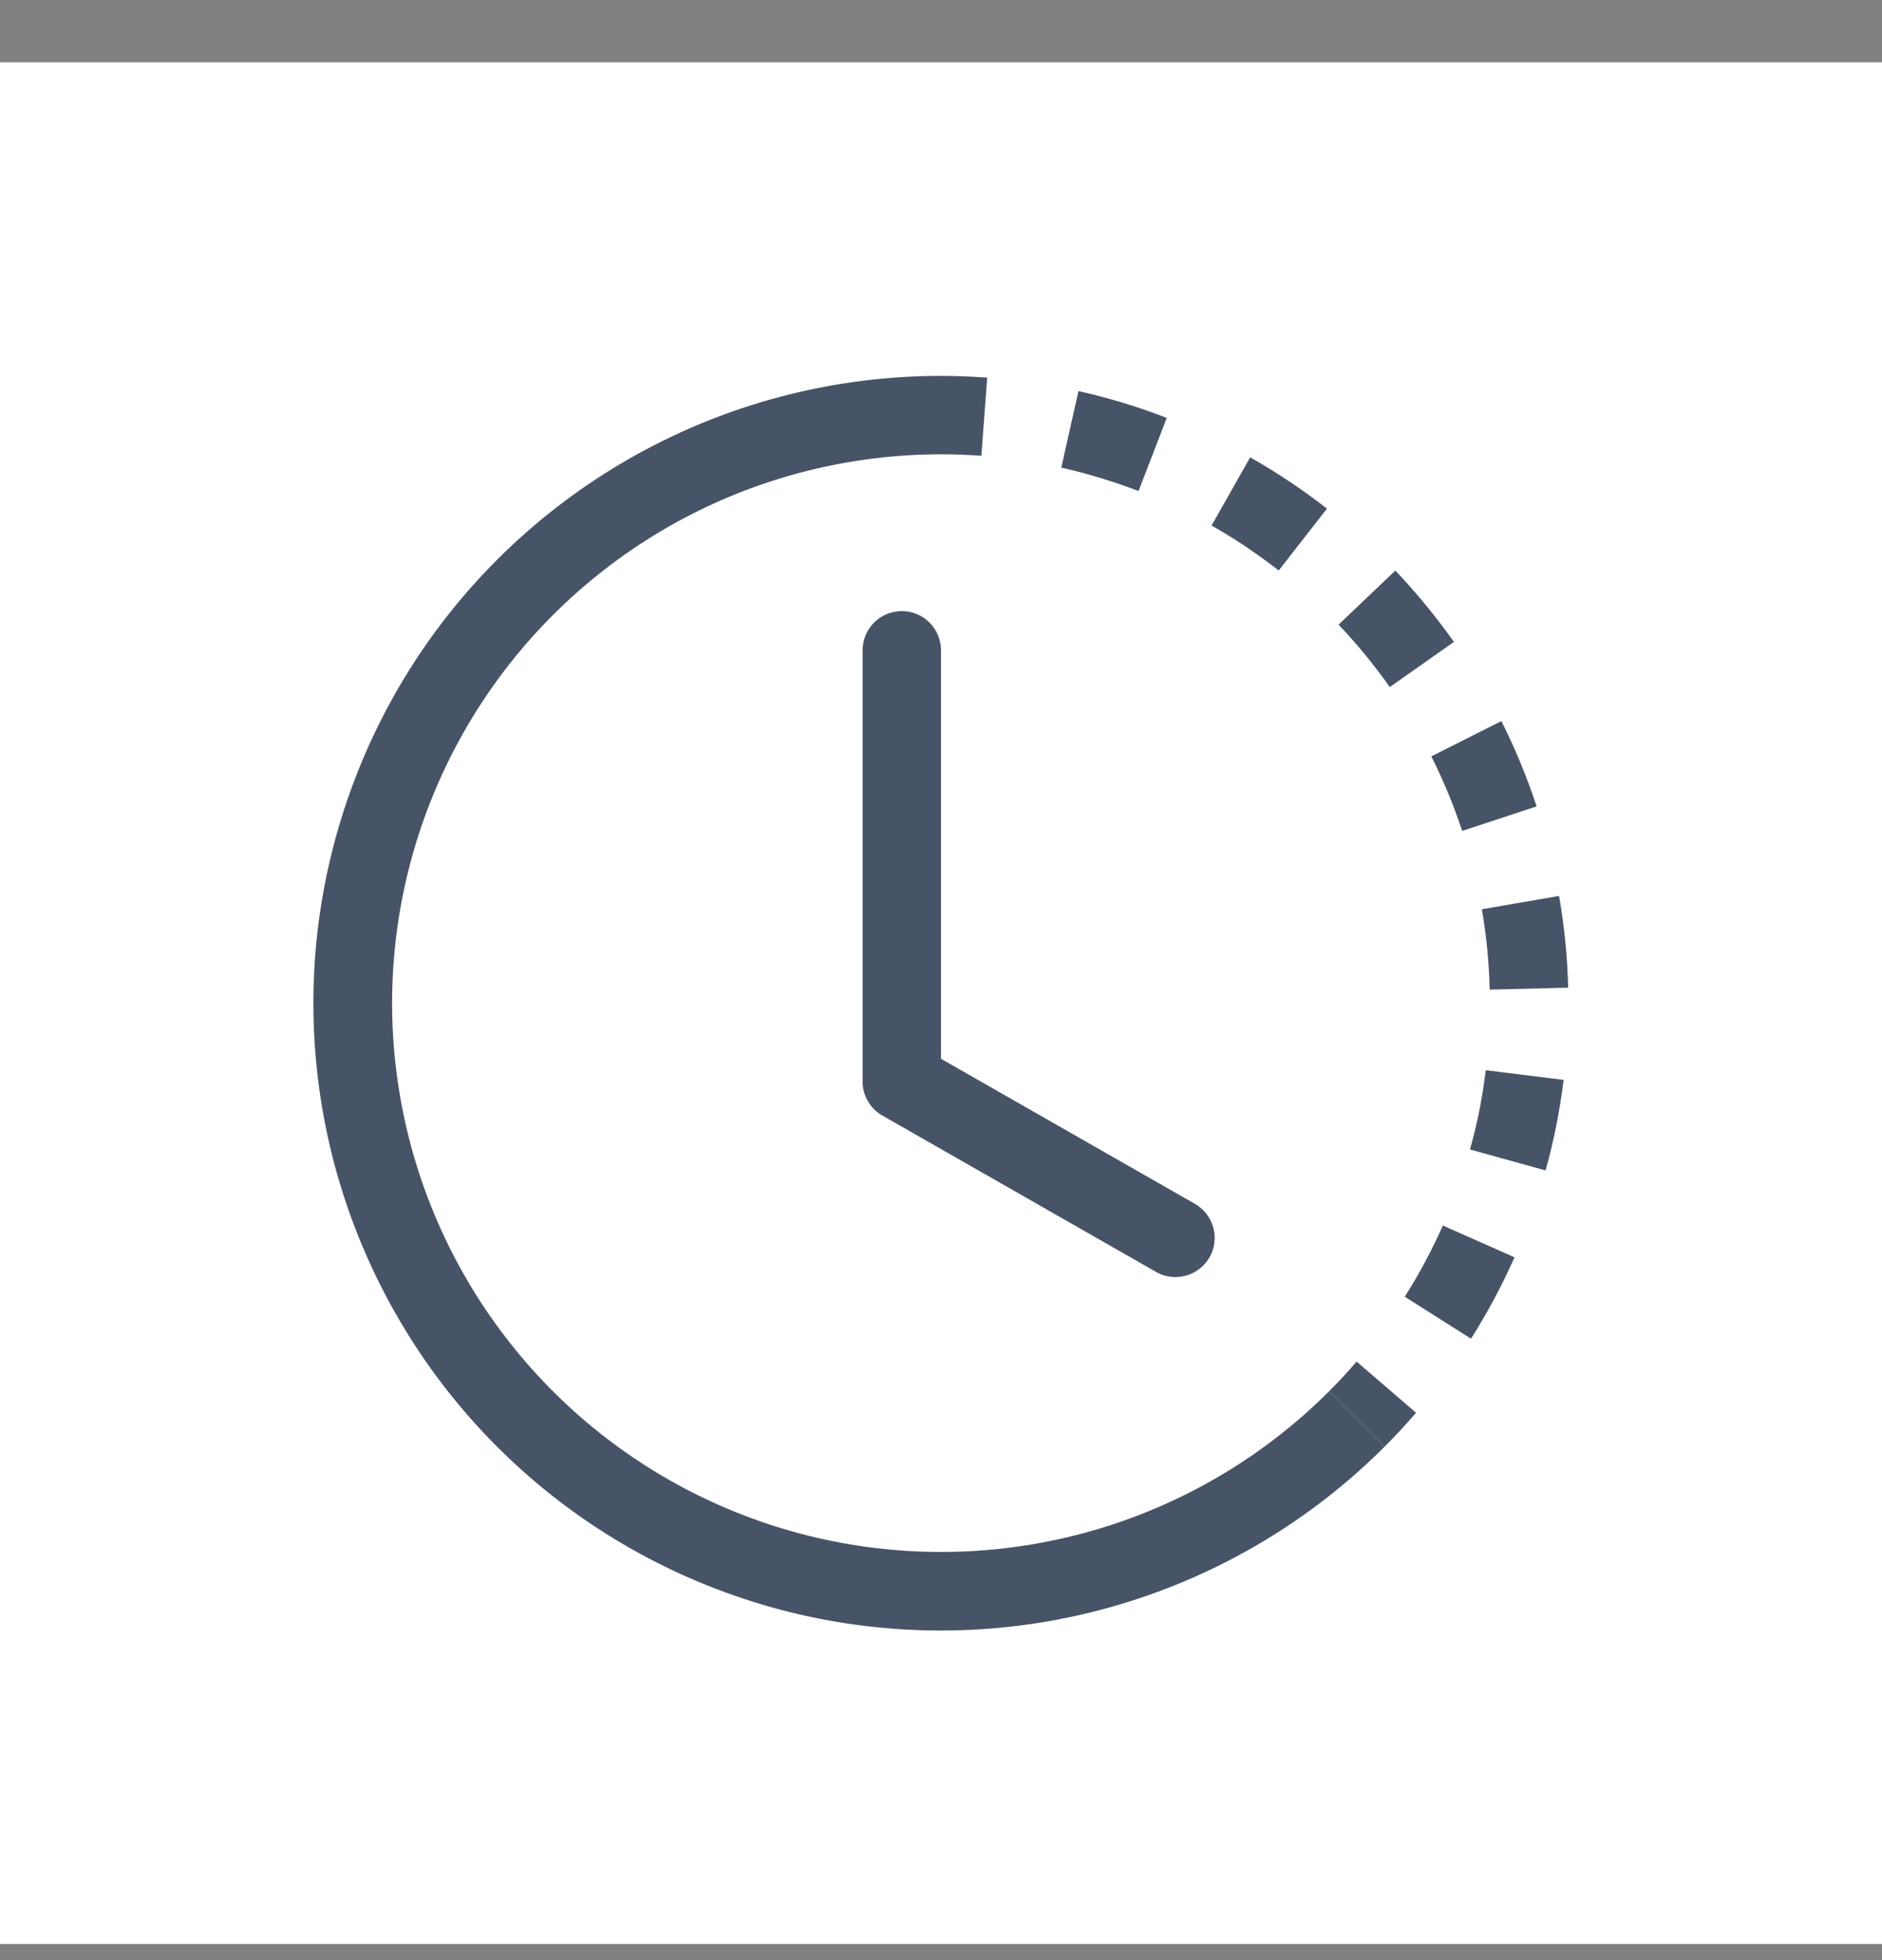 <svg width="24" height="25" viewBox="0 0 24 25" fill="none" xmlns="http://www.w3.org/2000/svg">
<rect x="0" y="0" width="24" height="25" fill="#808080" stroke="none"/>
<rect width="24" height="24" transform="translate(0 0.794)" fill="white"/>
<g clip-path="url(#clip0_1_12953)">
<path d="M12.515 5.813C12.344 5.801 12.172 5.794 12 5.794V4.794C12.197 4.795 12.393 4.802 12.589 4.816L12.515 5.813ZM14.519 6.263C14.198 6.14 13.869 6.04 13.534 5.964L13.753 4.988C14.136 5.074 14.513 5.188 14.879 5.33L14.519 6.263V6.263ZM15.889 6.973C15.746 6.878 15.6 6.788 15.45 6.703L15.943 5.833C16.285 6.027 16.612 6.246 16.922 6.487L16.307 7.276C16.171 7.171 16.032 7.07 15.889 6.974V6.973ZM17.723 8.763C17.525 8.482 17.307 8.216 17.07 7.967L17.794 7.277C18.064 7.562 18.314 7.867 18.541 8.187L17.723 8.763V8.763ZM18.467 10.115C18.401 9.957 18.33 9.801 18.253 9.647L19.146 9.197C19.323 9.549 19.473 9.912 19.596 10.285L18.646 10.598C18.592 10.435 18.533 10.274 18.467 10.115V10.115ZM18.997 12.622C18.989 12.279 18.956 11.936 18.897 11.597L19.882 11.427C19.949 11.813 19.988 12.205 19.998 12.597L18.998 12.622H18.997ZM18.866 14.16C18.899 13.99 18.926 13.821 18.947 13.65L19.94 13.773C19.892 14.164 19.815 14.55 19.71 14.928L18.746 14.661C18.792 14.496 18.832 14.329 18.866 14.16V14.16ZM17.914 16.539C18.098 16.249 18.26 15.945 18.4 15.631L19.314 16.036C19.154 16.396 18.969 16.742 18.759 17.074L17.914 16.539ZM16.95 17.744C17.072 17.622 17.189 17.496 17.3 17.366L18.058 18.019C17.93 18.168 17.796 18.312 17.657 18.451L16.95 17.744V17.744Z" fill="#475467"/>
<path d="M12 5.794C10.849 5.795 9.716 6.078 8.7 6.621C7.685 7.164 6.82 7.949 6.18 8.906C5.541 9.863 5.147 10.963 5.034 12.108C4.921 13.254 5.093 14.41 5.533 15.473C5.974 16.537 6.67 17.475 7.56 18.206C8.45 18.936 9.506 19.435 10.635 19.66C11.764 19.884 12.931 19.827 14.032 19.493C15.134 19.159 16.136 18.558 16.95 17.744L17.657 18.451C16.727 19.382 15.581 20.069 14.322 20.451C13.063 20.834 11.729 20.899 10.438 20.643C9.147 20.386 7.94 19.815 6.923 18.981C5.905 18.146 5.11 17.073 4.606 15.857C4.102 14.642 3.906 13.32 4.035 12.011C4.165 10.701 4.615 9.444 5.346 8.349C6.077 7.255 7.067 6.359 8.228 5.738C9.388 5.118 10.684 4.794 12 4.794V5.794Z" fill="#475467"/>
<path d="M11.5 7.794C11.633 7.794 11.76 7.847 11.854 7.941C11.947 8.035 12 8.162 12 8.294V13.504L15.248 15.36C15.36 15.428 15.441 15.536 15.474 15.663C15.507 15.789 15.489 15.923 15.424 16.037C15.359 16.15 15.252 16.233 15.127 16.269C15.001 16.305 14.867 16.291 14.752 16.228L11.252 14.228C11.175 14.185 11.112 14.122 11.068 14.045C11.023 13.969 11 13.883 11 13.794V8.294C11 8.162 11.053 8.035 11.146 7.941C11.24 7.847 11.367 7.794 11.5 7.794V7.794Z" fill="#475467"/>
</g>
<defs>
<clipPath id="clip0_1_12953">
<rect width="16" height="16" fill="white" transform="translate(4 4.794)"/>
</clipPath>
</defs>
</svg>

